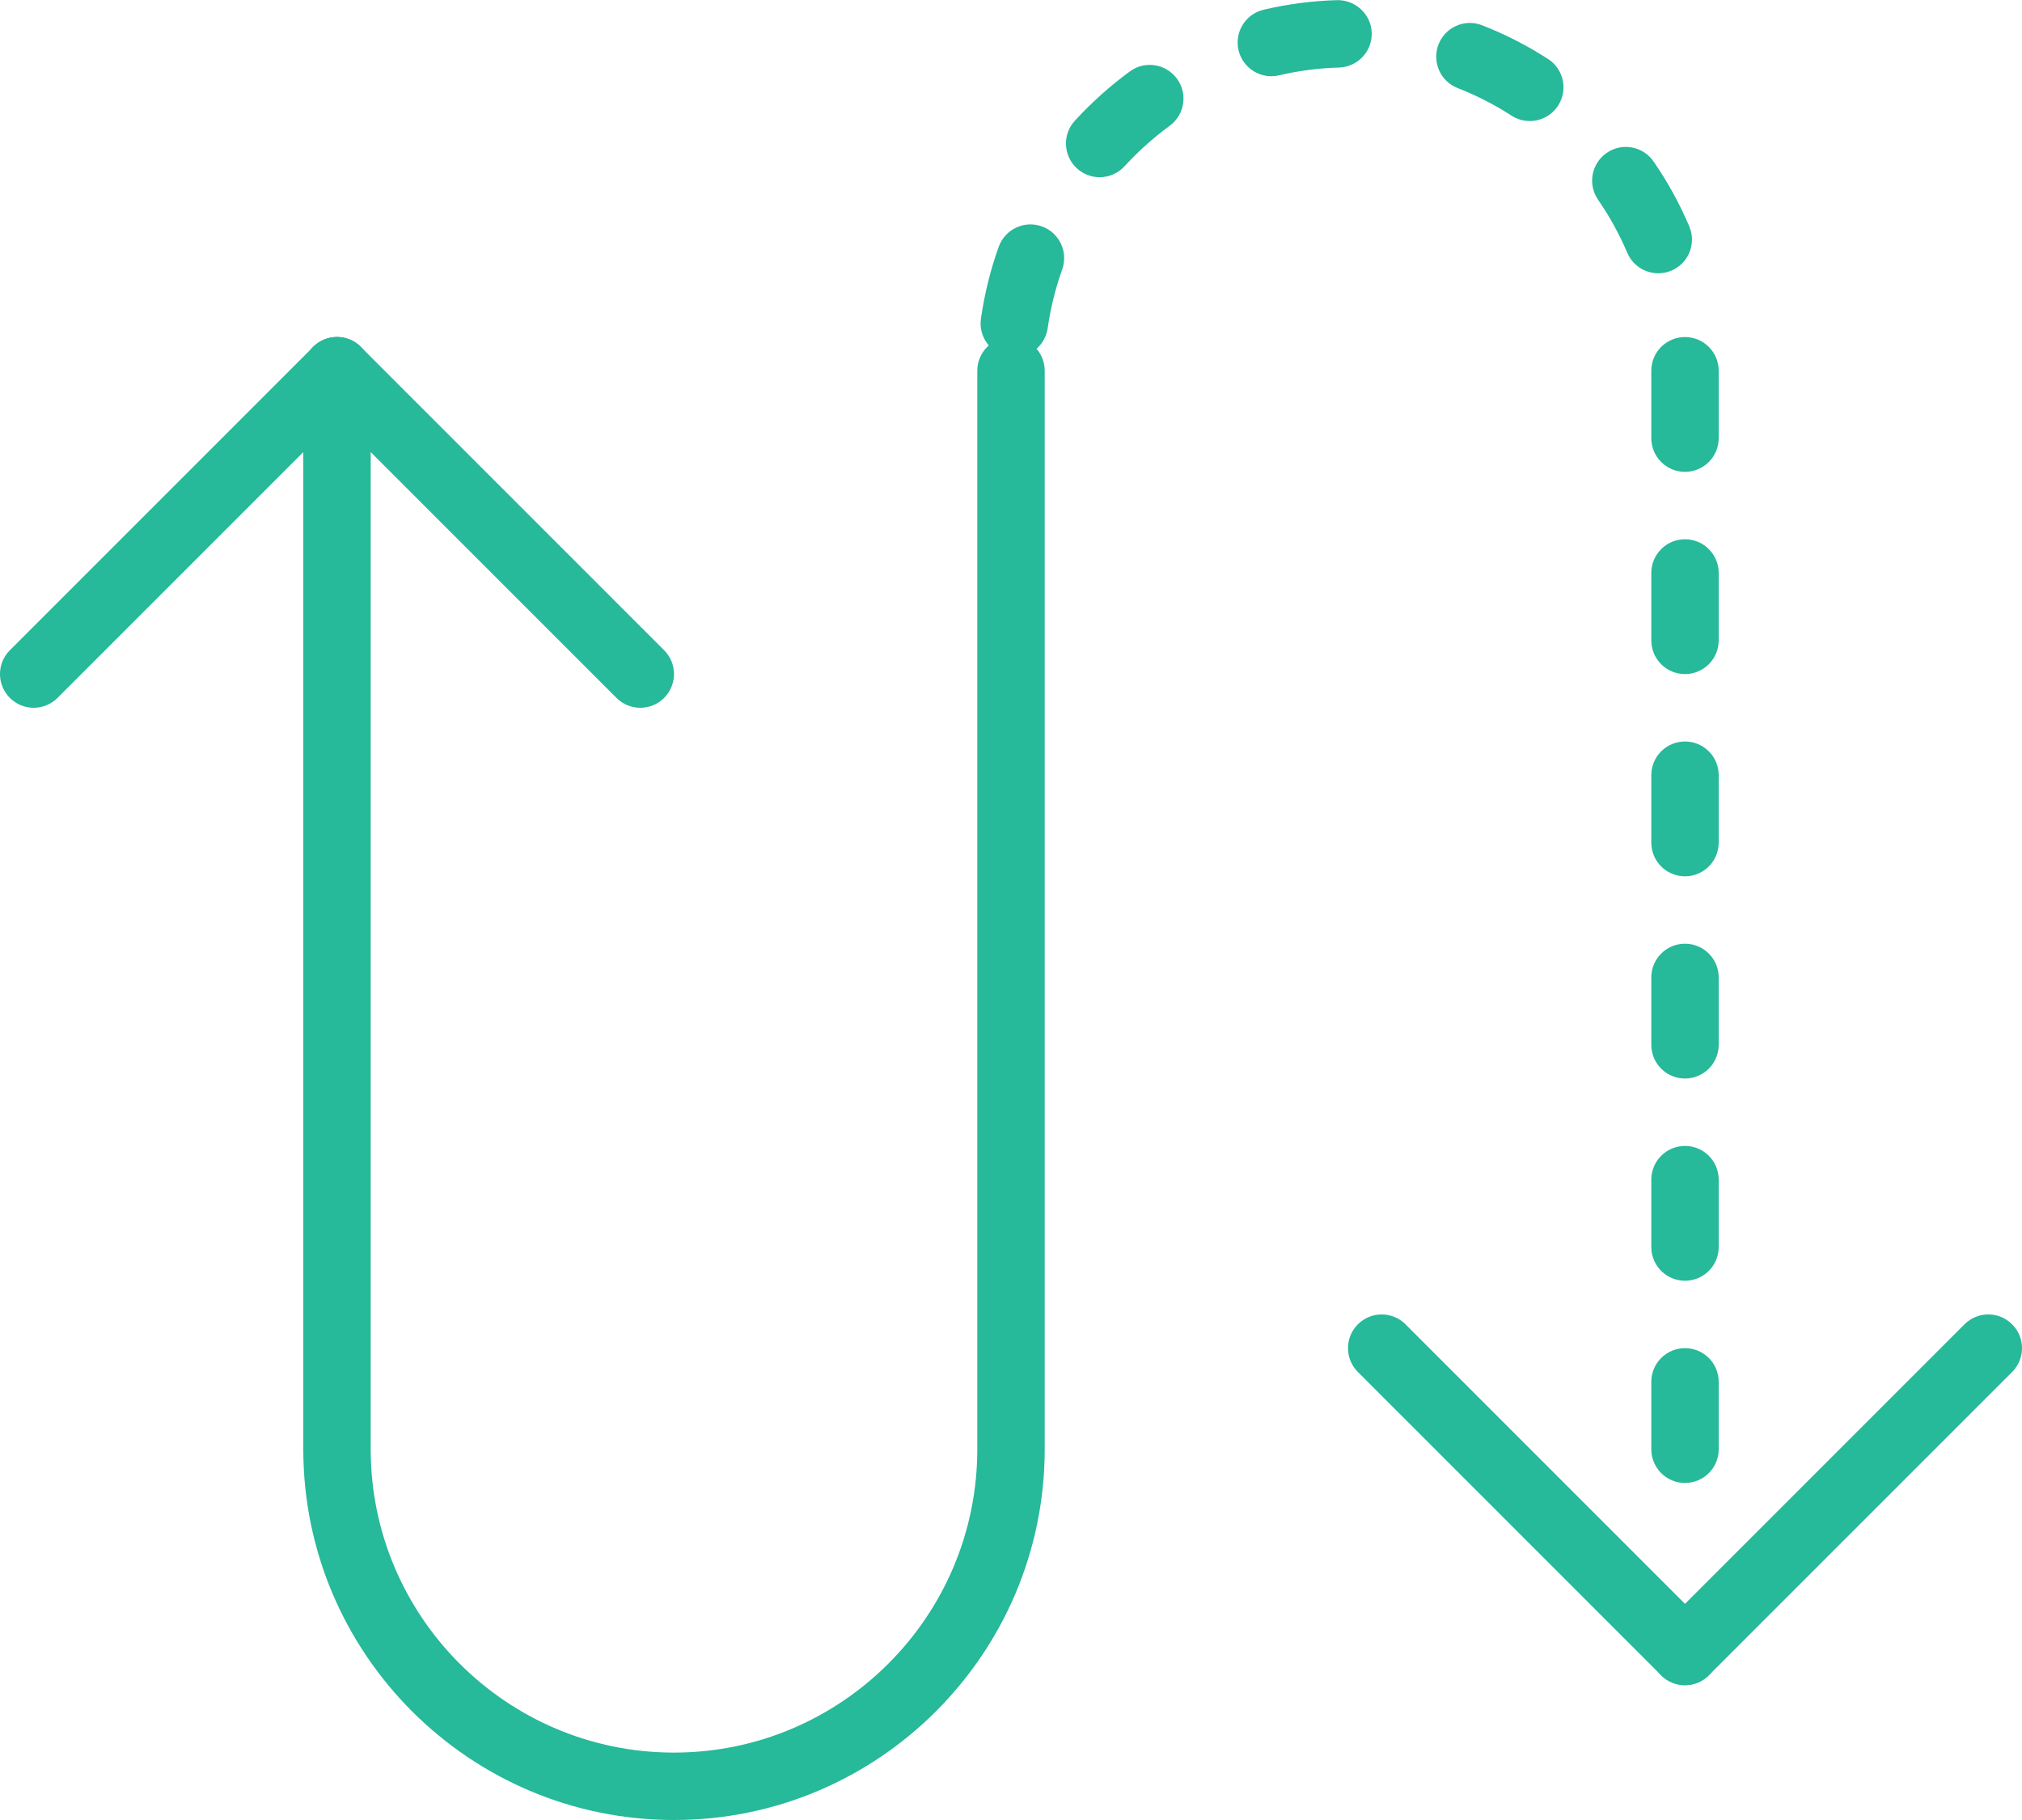 <?xml version="1.0" encoding="UTF-8" standalone="no"?>
<svg width="60px" height="54px" viewBox="0 0 60 54" version="1.1" xmlns="http://www.w3.org/2000/svg" xmlns:xlink="http://www.w3.org/1999/xlink" xmlns:sketch="http://www.bohemiancoding.com/sketch/ns">
    <!-- Generator: Sketch 3.2.2 (9983) - http://www.bohemiancoding.com/sketch -->
    <title>8 - Curved Semicycle (Flat)</title>
    <desc>Created with Sketch.</desc>
    <defs></defs>
    <g id="Page-1" stroke="none" stroke-width="1" fill="none" fill-rule="evenodd" sketch:type="MSPage">
        <g id="8---Curved-Semicycle-(Flat)" sketch:type="MSLayerGroup" transform="translate(-1, 0)" fill="#26B99A">
            <path d="M21,54 C14.935,54 10,49.065 10,43 L10,11 C10,10.447 10.448,10 11,10 C11.552,10 12,10.447 12,11 L12,43 C12,47.963 16.038,52 21,52 C25.962,52 30,47.963 30,43 L30,11 C30,10.447 30.448,10 31,10 C31.552,10 32,10.447 32,11 L32,43 C32,49.065 27.065,54 21,54" id="Fill-697" sketch:type="MSShapeGroup"></path>
            <path d="M51,44 C50.448,44 50,43.553 50,43 L50,41 C50,40.447 50.448,40 51,40 C51.552,40 52,40.447 52,41 L52,43 C52,43.553 51.552,44 51,44 L51,44 Z M51,38 C50.448,38 50,37.553 50,37 L50,35 C50,34.447 50.448,34 51,34 C51.552,34 52,34.447 52,35 L52,37 C52,37.553 51.552,38 51,38 L51,38 Z M51,32 C50.448,32 50,31.553 50,31 L50,29 C50,28.447 50.448,28 51,28 C51.552,28 52,28.447 52,29 L52,31 C52,31.553 51.552,32 51,32 L51,32 Z M51,26 C50.448,26 50,25.553 50,25 L50,23 C50,22.447 50.448,22 51,22 C51.552,22 52,22.447 52,23 L52,25 C52,25.553 51.552,26 51,26 L51,26 Z M51,20 C50.448,20 50,19.553 50,19 L50,17 C50,16.447 50.448,16 51,16 C51.552,16 52,16.447 52,17 L52,19 C52,19.553 51.552,20 51,20 L51,20 Z M51,14 C50.448,14 50,13.553 50,13 L50,11 C50,10.447 50.448,10 51,10 C51.552,10 52,10.447 52,11 L52,13 C52,13.553 51.552,14 51,14 L51,14 Z M31.1,10.596 C31.053,10.596 31.005,10.593 30.957,10.586 C30.411,10.508 30.031,10.002 30.108,9.455 C30.212,8.727 30.389,8.01 30.636,7.321 C30.822,6.802 31.397,6.529 31.914,6.717 C32.434,6.902 32.705,7.474 32.519,7.995 C32.318,8.557 32.173,9.142 32.089,9.736 C32.018,10.235 31.59,10.596 31.1,10.596 L31.1,10.596 Z M50.207,8.108 C49.818,8.108 49.449,7.881 49.287,7.5 C49.052,6.949 48.761,6.42 48.421,5.927 C48.108,5.473 48.222,4.849 48.677,4.536 C49.13,4.222 49.754,4.337 50.068,4.792 C50.484,5.394 50.84,6.042 51.127,6.717 C51.343,7.225 51.107,7.812 50.599,8.028 C50.471,8.083 50.338,8.108 50.207,8.108 L50.207,8.108 Z M33.631,5.258 C33.39,5.258 33.147,5.171 32.956,4.995 C32.548,4.622 32.521,3.989 32.894,3.582 C33.388,3.044 33.937,2.551 34.527,2.119 C34.974,1.791 35.599,1.89 35.925,2.335 C36.251,2.78 36.155,3.406 35.709,3.732 C35.225,4.087 34.774,4.491 34.369,4.934 C34.171,5.148 33.902,5.258 33.631,5.258 L33.631,5.258 Z M46.394,3.591 C46.208,3.591 46.02,3.539 45.852,3.431 C45.348,3.105 44.81,2.83 44.254,2.613 C43.739,2.412 43.485,1.832 43.686,1.317 C43.887,0.804 44.466,0.547 44.981,0.75 C45.662,1.016 46.319,1.352 46.936,1.75 C47.401,2.05 47.534,2.669 47.235,3.133 C47.043,3.43 46.722,3.591 46.394,3.591 L46.394,3.591 Z M38.725,2.262 C38.272,2.262 37.861,1.951 37.752,1.491 C37.625,0.953 37.959,0.415 38.497,0.288 C39.206,0.121 39.94,0.025 40.676,0.004 C41.22,-0.006 41.688,0.423 41.704,0.975 C41.72,1.527 41.286,1.987 40.733,2.004 C40.132,2.02 39.534,2.099 38.955,2.235 C38.878,2.253 38.801,2.262 38.725,2.262 L38.725,2.262 Z" id="Fill-698" sketch:type="MSShapeGroup"></path>
            <path d="M2,21 C1.744,21 1.488,20.902 1.293,20.707 C0.902,20.316 0.902,19.683 1.293,19.293 L10.293,10.293 C10.684,9.902 11.316,9.902 11.707,10.293 C12.098,10.683 12.098,11.316 11.707,11.707 L2.707,20.707 C2.512,20.902 2.256,21 2,21" id="Fill-699" sketch:type="MSShapeGroup"></path>
            <path d="M20,21 C19.744,21 19.488,20.902 19.293,20.707 L10.293,11.707 C9.902,11.316 9.902,10.683 10.293,10.293 C10.684,9.902 11.316,9.902 11.707,10.293 L20.707,19.293 C21.098,19.683 21.098,20.316 20.707,20.707 C20.512,20.902 20.256,21 20,21" id="Fill-700" sketch:type="MSShapeGroup"></path>
            <path d="M51,50 C50.744,50 50.488,49.902 50.293,49.707 C49.902,49.316 49.902,48.683 50.293,48.293 L59.293,39.293 C59.684,38.902 60.316,38.902 60.707,39.293 C61.098,39.683 61.098,40.316 60.707,40.707 L51.707,49.707 C51.512,49.902 51.256,50 51,50" id="Fill-701" sketch:type="MSShapeGroup"></path>
            <path d="M51,50 C50.744,50 50.488,49.902 50.293,49.707 L41.293,40.707 C40.902,40.316 40.902,39.683 41.293,39.293 C41.684,38.902 42.316,38.902 42.707,39.293 L51.707,48.293 C52.098,48.683 52.098,49.316 51.707,49.707 C51.512,49.902 51.256,50 51,50" id="Fill-702" sketch:type="MSShapeGroup"></path>
        </g>
    </g>
</svg>